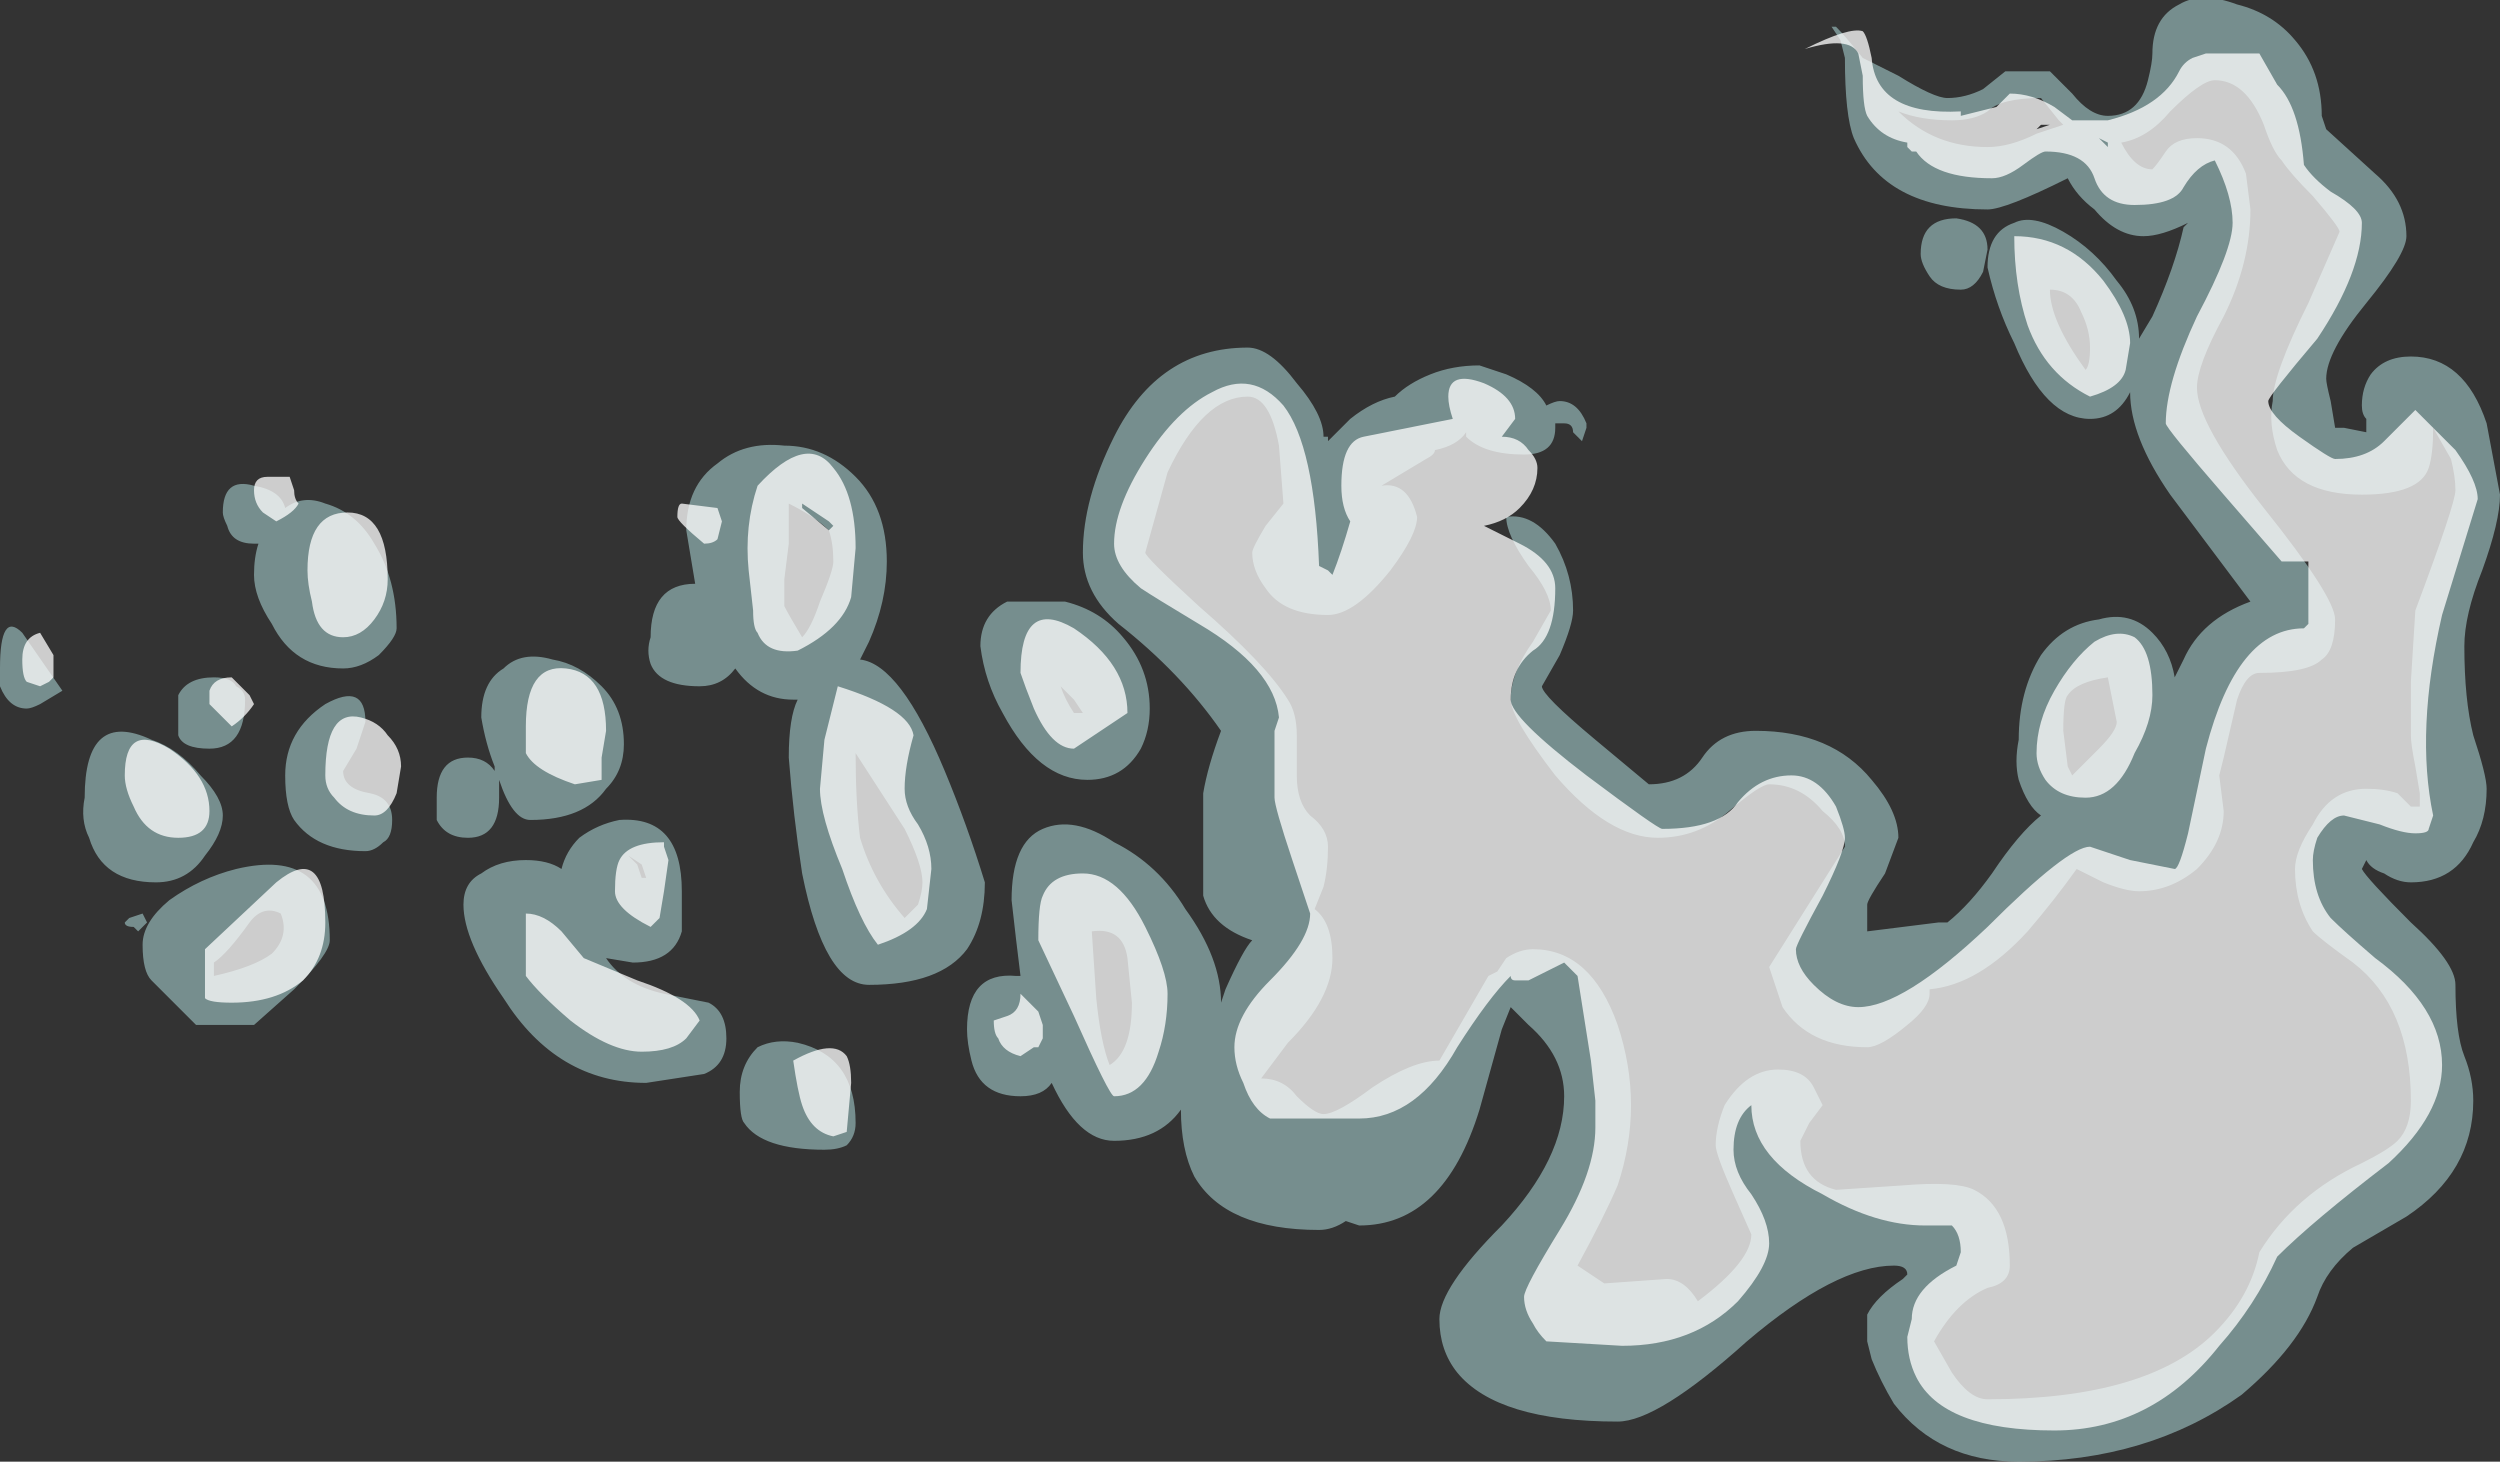<?xml version="1.0" encoding="UTF-8" standalone="no"?>
<svg xmlns:ffdec="https://www.free-decompiler.com/flash" xmlns:xlink="http://www.w3.org/1999/xlink" ffdec:objectType="shape" height="16.4px" width="28.05px" xmlns="http://www.w3.org/2000/svg">
  <rect width="100%" height="100%" fill="#333333" stroke="none"/>
  <g transform="matrix(1.0, 0.0, 0.0, 1.0, 2.1, 13.55)">
    <path d="M7.5 -8.2 Q7.85 -7.85 7.85 -7.25 7.85 -6.8 7.65 -6.35 L7.55 -6.15 Q8.0 -6.1 8.5 -4.9 8.75 -4.3 8.95 -3.65 8.95 -3.2 8.75 -2.9 8.45 -2.5 7.65 -2.5 7.15 -2.5 6.9 -3.75 6.8 -4.4 6.75 -5.05 6.75 -5.5 6.85 -5.7 L6.8 -5.7 Q6.4 -5.7 6.15 -6.05 6.0 -5.85 5.75 -5.85 5.3 -5.85 5.2 -6.1 5.15 -6.25 5.2 -6.4 5.2 -7.0 5.7 -7.0 5.65 -7.3 5.6 -7.6 5.6 -8.1 5.95 -8.35 6.25 -8.6 6.7 -8.55 7.15 -8.55 7.5 -8.2 M6.75 -7.45 L6.7 -7.05 6.7 -6.75 Q6.75 -6.65 6.9 -6.4 7.0 -6.5 7.1 -6.8 7.25 -7.15 7.25 -7.25 7.25 -7.45 7.2 -7.6 7.05 -7.75 6.75 -7.9 L6.75 -7.45 M10.75 -7.35 Q10.75 -7.3 11.35 -6.75 12.1 -6.1 12.35 -5.7 12.45 -5.55 12.45 -5.3 L12.45 -4.85 Q12.45 -4.55 12.6 -4.4 12.8 -4.25 12.8 -4.05 12.8 -3.8 12.75 -3.6 L12.65 -3.35 Q12.85 -3.2 12.85 -2.8 12.85 -2.35 12.35 -1.85 L12.05 -1.45 Q12.3 -1.45 12.45 -1.25 12.65 -1.05 12.75 -1.05 12.9 -1.05 13.3 -1.35 13.75 -1.65 14.05 -1.65 L14.6 -2.6 14.7 -2.65 14.8 -2.8 Q14.95 -2.9 15.1 -2.9 15.75 -2.9 16.05 -2.05 16.2 -1.6 16.2 -1.15 16.2 -0.7 16.05 -0.25 15.9 0.1 15.6 0.65 L15.9 0.85 16.6 0.8 Q16.8 0.8 16.95 1.05 17.55 0.6 17.55 0.3 L17.35 -0.15 Q17.15 -0.6 17.15 -0.7 17.15 -0.9 17.25 -1.15 17.5 -1.55 17.85 -1.55 18.15 -1.55 18.25 -1.35 L18.35 -1.15 18.2 -0.95 18.1 -0.75 Q18.1 -0.3 18.5 -0.2 L19.25 -0.25 Q19.85 -0.3 20.05 -0.2 20.45 0.0 20.45 0.65 20.45 0.85 20.2 0.9 19.85 1.05 19.6 1.5 L19.8 1.85 Q20.0 2.15 20.2 2.15 22.0 2.15 22.75 1.4 23.15 1.0 23.25 0.5 23.65 -0.15 24.4 -0.5 24.7 -0.65 24.8 -0.75 24.95 -0.9 24.95 -1.2 24.95 -2.25 24.3 -2.75 23.95 -3.0 23.85 -3.1 23.65 -3.4 23.65 -3.8 23.65 -4.0 23.85 -4.3 24.05 -4.7 24.45 -4.7 24.65 -4.7 24.8 -4.65 L24.95 -4.5 25.05 -4.5 25.05 -4.65 25.0 -4.95 Q24.95 -5.2 24.95 -5.3 L24.95 -5.9 25.0 -6.7 Q25.45 -7.9 25.45 -8.05 25.45 -8.2 25.4 -8.4 L25.2 -8.75 Q25.2 -8.45 25.15 -8.3 25.05 -8.0 24.4 -8.0 23.65 -8.0 23.45 -8.5 23.35 -8.8 23.4 -9.05 23.4 -9.35 23.8 -10.15 L24.15 -10.95 Q24.15 -11.0 23.85 -11.35 23.6 -11.6 23.5 -11.75 23.4 -11.85 23.3 -12.15 23.1 -12.65 22.75 -12.65 22.6 -12.65 22.25 -12.3 22.0 -12.0 21.7 -11.95 21.85 -11.65 22.05 -11.65 22.1 -11.7 22.2 -11.85 22.3 -12.0 22.55 -12.0 22.95 -12.0 23.1 -11.6 L23.15 -11.2 Q23.15 -10.6 22.85 -10.0 22.55 -9.45 22.55 -9.2 22.55 -8.8 23.3 -7.85 24.1 -6.85 24.1 -6.6 24.1 -6.25 23.95 -6.15 23.8 -6.0 23.25 -6.0 23.1 -6.0 23.0 -5.7 L22.85 -5.05 22.8 -4.85 22.85 -4.45 Q22.85 -4.1 22.55 -3.8 22.25 -3.55 21.9 -3.55 21.75 -3.55 21.5 -3.65 L21.2 -3.8 Q20.95 -3.45 20.65 -3.1 20.1 -2.5 19.55 -2.45 L19.55 -2.4 Q19.55 -2.25 19.3 -2.05 19.0 -1.8 18.85 -1.8 18.2 -1.8 17.9 -2.25 L17.75 -2.7 18.6 -4.05 Q18.6 -4.25 18.35 -4.45 18.1 -4.75 17.75 -4.75 17.65 -4.75 17.3 -4.45 16.95 -4.15 16.5 -4.15 15.95 -4.15 15.35 -4.85 14.85 -5.5 14.85 -5.7 14.85 -6.0 15.1 -6.35 L15.3 -6.7 Q15.3 -6.9 15.05 -7.2 14.8 -7.55 14.8 -7.75 15.1 -7.8 15.35 -7.45 15.55 -7.1 15.55 -6.7 15.55 -6.55 15.4 -6.2 L15.2 -5.85 Q15.2 -5.75 15.8 -5.25 L16.4 -4.75 Q16.8 -4.75 17.0 -5.05 17.2 -5.35 17.6 -5.35 18.45 -5.35 18.9 -4.8 19.2 -4.45 19.2 -4.15 L19.05 -3.75 Q18.85 -3.45 18.85 -3.4 L18.85 -3.1 19.65 -3.2 19.75 -3.2 Q20.0 -3.4 20.25 -3.75 20.55 -4.2 20.8 -4.4 20.65 -4.5 20.55 -4.8 20.5 -5.0 20.55 -5.25 20.55 -5.8 20.8 -6.2 21.05 -6.55 21.45 -6.6 21.8 -6.7 22.05 -6.45 22.25 -6.25 22.3 -5.95 L22.4 -6.15 Q22.6 -6.6 23.15 -6.8 L22.25 -8.0 Q21.8 -8.65 21.8 -9.15 21.65 -8.85 21.35 -8.85 20.85 -8.85 20.5 -9.7 20.3 -10.1 20.2 -10.55 20.2 -10.95 20.5 -11.05 20.7 -11.15 21.05 -10.95 21.4 -10.75 21.65 -10.4 21.9 -10.1 21.9 -9.75 L22.05 -10.0 Q22.3 -10.55 22.4 -11.0 L22.45 -11.05 Q22.15 -10.9 21.95 -10.9 21.65 -10.9 21.4 -11.2 21.2 -11.35 21.1 -11.55 20.4 -11.2 20.2 -11.2 19.05 -11.2 18.7 -12.0 18.6 -12.25 18.6 -12.9 L18.55 -13.1 18.45 -13.25 18.5 -13.25 Q18.6 -13.15 18.8 -12.9 L19.2 -12.7 Q19.6 -12.45 19.75 -12.45 19.95 -12.45 20.15 -12.55 L20.4 -12.75 20.9 -12.75 21.15 -12.5 Q21.35 -12.25 21.55 -12.25 21.9 -12.25 22.0 -12.65 22.05 -12.85 22.05 -12.95 22.05 -13.35 22.35 -13.5 22.6 -13.65 23.0 -13.5 23.4 -13.4 23.65 -13.1 23.95 -12.75 23.95 -12.25 L24.0 -12.1 24.55 -11.6 Q24.9 -11.3 24.9 -10.9 24.9 -10.7 24.45 -10.15 24.0 -9.6 24.0 -9.3 24.0 -9.25 24.05 -9.05 L24.1 -8.75 24.2 -8.75 24.45 -8.7 24.45 -8.85 Q24.4 -8.9 24.4 -9.0 24.4 -9.2 24.5 -9.35 24.65 -9.55 24.95 -9.55 25.55 -9.55 25.8 -8.8 L25.95 -8.0 Q25.95 -7.7 25.75 -7.15 25.55 -6.65 25.55 -6.3 25.55 -5.7 25.65 -5.3 25.8 -4.85 25.8 -4.7 25.8 -4.35 25.65 -4.1 25.45 -3.65 24.95 -3.65 24.8 -3.65 24.65 -3.75 24.5 -3.8 24.45 -3.9 L24.4 -3.8 Q24.45 -3.7 24.95 -3.2 25.45 -2.75 25.45 -2.5 25.45 -1.95 25.55 -1.7 25.65 -1.45 25.65 -1.2 25.65 -0.4 24.9 0.1 L24.3 0.45 Q24.0 0.7 23.9 1.0 23.7 1.55 23.05 2.1 22.0 2.85 20.55 2.85 19.65 2.85 19.15 2.2 19.0 1.95 18.9 1.7 L18.85 1.5 Q18.85 1.25 18.85 1.2 18.95 1.0 19.25 0.8 L19.3 0.75 Q19.3 0.65 19.15 0.65 18.5 0.65 17.5 1.5 16.5 2.4 16.05 2.4 14.7 2.4 14.25 1.85 14.05 1.6 14.05 1.25 14.05 0.9 14.75 0.2 15.45 -0.55 15.45 -1.25 15.45 -1.7 15.05 -2.05 L14.85 -2.25 14.75 -2.0 14.5 -1.1 Q14.1 0.2 13.15 0.2 L13.0 0.15 Q12.85 0.25 12.7 0.25 11.65 0.25 11.3 -0.35 11.15 -0.65 11.15 -1.1 10.9 -0.75 10.4 -0.75 10.0 -0.75 9.7 -1.4 9.6 -1.25 9.35 -1.25 8.9 -1.25 8.8 -1.65 8.75 -1.85 8.75 -2.0 8.75 -2.65 9.3 -2.6 L9.35 -2.6 Q9.3 -3.0 9.25 -3.45 9.25 -4.1 9.6 -4.25 9.95 -4.4 10.4 -4.1 10.9 -3.85 11.2 -3.35 11.6 -2.8 11.6 -2.3 L11.65 -2.45 Q11.85 -2.9 11.95 -3.0 11.5 -3.15 11.4 -3.5 11.4 -3.65 11.4 -4.1 L11.4 -4.65 Q11.45 -4.95 11.6 -5.35 11.15 -6.0 10.45 -6.55 10.05 -6.9 10.05 -7.35 10.05 -7.95 10.4 -8.65 10.9 -9.65 11.9 -9.65 12.15 -9.65 12.45 -9.25 12.75 -8.9 12.75 -8.65 L12.8 -8.65 12.8 -8.6 13.05 -8.85 Q13.3 -9.05 13.55 -9.1 13.7 -9.25 13.95 -9.35 14.2 -9.45 14.5 -9.45 L14.8 -9.35 Q15.15 -9.2 15.25 -9.0 15.35 -9.05 15.4 -9.05 15.6 -9.05 15.7 -8.8 L15.7 -8.75 15.65 -8.6 Q15.6 -8.65 15.55 -8.7 15.55 -8.8 15.45 -8.8 L15.35 -8.8 15.35 -8.75 Q15.35 -8.45 15.0 -8.45 14.55 -8.45 14.35 -8.65 L14.35 -8.7 Q14.25 -8.55 14.0 -8.5 14.0 -8.45 13.9 -8.4 13.65 -8.25 13.4 -8.1 13.7 -8.15 13.8 -7.75 13.8 -7.55 13.5 -7.15 13.1 -6.65 12.8 -6.65 12.3 -6.65 12.1 -6.95 11.95 -7.15 11.95 -7.35 11.95 -7.4 12.1 -7.65 L12.3 -7.9 12.25 -8.55 Q12.15 -9.1 11.9 -9.1 11.4 -9.1 11.0 -8.25 L10.75 -7.35 M1.55 -7.9 Q1.9 -7.8 2.1 -7.45 2.35 -7.05 2.35 -6.5 2.35 -6.4 2.15 -6.2 1.95 -6.05 1.75 -6.05 1.2 -6.05 0.95 -6.55 0.75 -6.85 0.75 -7.1 0.75 -7.3 0.8 -7.45 L0.75 -7.45 Q0.5 -7.45 0.45 -7.65 0.4 -7.75 0.4 -7.8 0.4 -8.2 0.75 -8.1 1.05 -8.05 1.1 -7.85 1.3 -8.0 1.55 -7.9 M4.1 -6.15 Q4.4 -6.1 4.65 -5.85 4.9 -5.6 4.9 -5.2 4.9 -4.9 4.7 -4.7 4.45 -4.35 3.85 -4.35 3.65 -4.35 3.5 -4.8 L3.5 -4.6 Q3.5 -4.15 3.15 -4.15 2.9 -4.15 2.8 -4.35 2.8 -4.45 2.8 -4.6 2.8 -5.05 3.15 -5.05 3.35 -5.05 3.45 -4.9 L3.45 -4.95 Q3.35 -5.2 3.3 -5.5 3.3 -5.9 3.55 -6.05 3.75 -6.25 4.1 -6.15 M3.8 -3.9 Q4.05 -3.9 4.2 -3.8 4.25 -4.0 4.4 -4.15 4.6 -4.3 4.85 -4.35 5.55 -4.4 5.55 -3.55 L5.55 -3.1 Q5.45 -2.75 5.0 -2.75 L4.7 -2.8 Q4.9 -2.5 5.35 -2.4 L5.85 -2.3 Q6.05 -2.2 6.05 -1.9 6.05 -1.6 5.8 -1.5 L5.15 -1.4 Q4.15 -1.4 3.55 -2.35 3.1 -3.0 3.1 -3.4 3.1 -3.65 3.3 -3.75 3.5 -3.9 3.8 -3.9 M4.95 -3.95 L5.05 -3.85 5.1 -3.7 5.15 -3.7 5.1 -3.85 4.95 -3.95 M2.0 -5.45 L1.9 -5.15 1.75 -4.9 Q1.75 -4.7 2.05 -4.65 2.3 -4.6 2.3 -4.35 2.3 -4.15 2.2 -4.1 2.1 -4.0 2.0 -4.0 1.45 -4.0 1.2 -4.35 1.1 -4.5 1.1 -4.85 1.1 -5.35 1.55 -5.65 2.0 -5.9 2.0 -5.45 M0.55 -5.85 Q0.65 -5.8 0.65 -5.7 0.65 -5.15 0.25 -5.15 -0.05 -5.15 -0.1 -5.3 L-0.1 -5.75 Q0.0 -5.95 0.3 -5.95 0.5 -5.95 0.55 -5.85 M0.2 -3.95 Q0.0 -3.65 -0.35 -3.65 -0.95 -3.65 -1.1 -4.15 -1.2 -4.35 -1.15 -4.6 -1.15 -5.6 -0.4 -5.25 -0.1 -5.15 0.15 -4.85 0.4 -4.6 0.4 -4.4 0.4 -4.2 0.2 -3.95 M1.2 -2.45 L0.75 -2.05 0.1 -2.05 -0.4 -2.55 Q-0.5 -2.65 -0.5 -2.95 -0.5 -3.2 -0.2 -3.45 0.15 -3.7 0.55 -3.8 1.6 -4.05 1.6 -3.0 1.6 -2.85 1.2 -2.45 M0.3 -2.75 L0.3 -2.6 Q0.75 -2.7 0.95 -2.85 1.15 -3.05 1.05 -3.3 0.85 -3.4 0.7 -3.2 0.45 -2.85 0.3 -2.75 M10.8 -5.6 Q10.8 -5.35 10.7 -5.15 10.5 -4.8 10.1 -4.8 9.55 -4.8 9.15 -5.55 8.95 -5.9 8.9 -6.3 8.9 -6.65 9.2 -6.8 L9.85 -6.8 Q10.25 -6.7 10.5 -6.4 10.8 -6.05 10.8 -5.6 M9.8 -5.85 Q9.85 -5.7 9.95 -5.55 L10.05 -5.55 9.95 -5.7 9.8 -5.85 M8.05 -4.25 L7.5 -5.1 Q7.5 -4.55 7.55 -4.15 7.7 -3.65 8.05 -3.25 L8.2 -3.4 Q8.25 -3.55 8.25 -3.65 8.25 -3.85 8.05 -4.25 M6.85 -1.85 Q7.5 -1.7 7.5 -0.95 7.5 -0.8 7.4 -0.7 7.3 -0.65 7.15 -0.65 6.45 -0.65 6.25 -0.95 6.2 -1.0 6.2 -1.3 6.2 -1.6 6.4 -1.8 6.6 -1.9 6.85 -1.85 M10.55 -2.8 Q10.5 -3.15 10.15 -3.1 L10.2 -2.35 Q10.25 -1.85 10.35 -1.6 10.6 -1.75 10.6 -2.3 L10.55 -2.8 M20.2 -12.3 Q20.05 -12.2 19.8 -12.2 19.45 -12.2 19.2 -12.3 19.6 -11.9 20.2 -11.9 20.45 -11.9 20.75 -12.05 L21.05 -12.15 21.0 -12.2 20.8 -12.45 Q20.35 -12.45 20.2 -12.3 M19.85 -11.1 Q20.2 -11.05 20.2 -10.75 L20.15 -10.5 Q20.05 -10.3 19.9 -10.3 19.65 -10.3 19.55 -10.45 19.45 -10.6 19.45 -10.7 19.45 -11.1 19.85 -11.1 M20.9 -10.3 Q20.9 -9.95 21.3 -9.4 21.35 -9.45 21.35 -9.65 21.35 -9.85 21.25 -10.05 21.15 -10.3 20.9 -10.3 M21.1 -5.75 Q21.05 -5.7 21.05 -5.35 L21.1 -4.95 21.15 -4.85 21.45 -5.15 Q21.65 -5.35 21.65 -5.45 L21.55 -5.95 Q21.2 -5.9 21.1 -5.75 M-1.85 -6.45 L-1.4 -5.8 -1.65 -5.65 Q-1.75 -5.6 -1.8 -5.6 -2.0 -5.6 -2.1 -5.85 L-2.1 -6.05 Q-2.1 -6.7 -1.85 -6.45 M-0.45 -3.2 L-0.55 -3.1 -0.6 -3.15 Q-0.7 -3.15 -0.7 -3.2 L-0.65 -3.25 -0.5 -3.3 -0.45 -3.2" fill="#a3cbcc" fill-opacity="0.6" fill-rule="evenodd" stroke="none"/>
    <path d="M5.95 -7.5 Q5.9 -7.45 5.8 -7.45 5.5 -7.7 5.5 -7.75 5.5 -7.9 5.55 -7.9 L5.95 -7.85 6.0 -7.7 5.95 -7.5 M6.4 -8.1 Q6.95 -8.7 7.25 -8.3 7.5 -8.0 7.5 -7.4 L7.45 -6.85 Q7.35 -6.5 6.85 -6.25 6.5 -6.2 6.4 -6.45 6.35 -6.5 6.35 -6.7 L6.3 -7.15 Q6.25 -7.65 6.4 -8.1 M6.9 -7.85 L7.2 -7.6 7.25 -7.65 7.2 -7.7 6.9 -7.9 6.9 -7.85 M10.75 -8.4 Q11.1 -8.95 11.5 -9.15 11.95 -9.4 12.3 -9.0 12.65 -8.55 12.7 -7.2 L12.8 -7.15 12.85 -7.1 Q12.95 -7.35 13.05 -7.7 12.95 -7.85 12.95 -8.1 12.95 -8.6 13.2 -8.65 L14.2 -8.85 Q14.15 -9.0 14.15 -9.1 14.15 -9.4 14.55 -9.25 14.9 -9.1 14.9 -8.85 L14.75 -8.65 Q14.95 -8.65 15.05 -8.5 15.15 -8.4 15.15 -8.3 15.15 -8.05 14.95 -7.85 14.8 -7.7 14.55 -7.65 L14.95 -7.45 Q15.35 -7.25 15.35 -6.95 15.35 -6.4 15.1 -6.25 14.85 -6.05 14.85 -5.7 14.85 -5.5 15.7 -4.85 16.5 -4.25 16.55 -4.25 17.2 -4.25 17.4 -4.55 17.65 -4.85 18.0 -4.85 18.3 -4.85 18.5 -4.5 18.6 -4.25 18.6 -4.15 18.6 -4.0 18.35 -3.5 18.05 -2.95 18.05 -2.9 18.05 -2.7 18.25 -2.5 18.5 -2.25 18.75 -2.25 19.25 -2.25 20.2 -3.15 21.1 -4.05 21.35 -4.05 L21.8 -3.9 22.3 -3.8 Q22.35 -3.8 22.45 -4.2 L22.65 -5.15 Q23.0 -6.5 23.75 -6.5 L23.8 -6.55 23.8 -7.25 23.5 -7.25 22.85 -8.0 Q22.2 -8.75 22.2 -8.8 22.2 -9.25 22.55 -10.0 22.95 -10.75 22.95 -11.05 22.95 -11.35 22.75 -11.75 22.55 -11.7 22.4 -11.45 22.3 -11.25 21.85 -11.25 21.5 -11.25 21.4 -11.55 21.3 -11.85 20.85 -11.85 20.8 -11.85 20.6 -11.7 20.4 -11.55 20.25 -11.55 19.6 -11.55 19.4 -11.85 L19.35 -11.85 19.3 -11.9 19.3 -11.95 Q19.0 -12.0 18.85 -12.25 18.8 -12.35 18.8 -12.7 L18.75 -12.95 Q18.65 -13.15 18.15 -13.0 18.65 -13.25 18.8 -13.2 18.85 -13.15 18.9 -12.9 18.95 -12.25 19.9 -12.3 L19.9 -12.25 20.3 -12.35 20.45 -12.5 Q20.7 -12.5 20.95 -12.35 L21.15 -12.2 21.55 -12.2 Q22.15 -12.35 22.35 -12.75 22.4 -12.85 22.5 -12.9 L22.65 -12.95 23.25 -12.95 23.45 -12.6 Q23.7 -12.35 23.75 -11.7 23.85 -11.55 24.05 -11.4 24.4 -11.2 24.4 -11.05 24.4 -10.5 23.9 -9.75 23.35 -9.1 23.35 -9.05 23.35 -8.9 23.7 -8.65 24.05 -8.4 24.1 -8.4 24.45 -8.4 24.65 -8.6 L25.0 -8.95 25.45 -8.5 Q25.7 -8.15 25.7 -7.95 L25.3 -6.65 Q25.0 -5.35 25.2 -4.4 L25.15 -4.25 Q25.15 -4.2 25.0 -4.2 24.85 -4.2 24.6 -4.3 L24.2 -4.4 Q24.05 -4.4 23.9 -4.15 23.85 -4.0 23.85 -3.9 23.85 -3.5 24.05 -3.25 24.2 -3.1 24.55 -2.8 25.3 -2.25 25.3 -1.6 25.3 -1.05 24.7 -0.5 23.85 0.15 23.45 0.55 23.2 1.1 22.8 1.55 22.05 2.5 20.95 2.5 19.7 2.5 19.4 1.9 19.3 1.7 19.3 1.45 L19.35 1.25 Q19.35 0.9 19.85 0.65 L19.9 0.5 Q19.9 0.3 19.8 0.2 L19.5 0.2 Q18.95 0.2 18.35 -0.15 17.55 -0.55 17.55 -1.15 17.35 -1.0 17.35 -0.65 17.35 -0.4 17.55 -0.15 17.75 0.15 17.75 0.4 17.75 0.65 17.4 1.05 16.9 1.55 16.1 1.55 L15.25 1.5 Q15.15 1.4 15.1 1.3 15.0 1.15 15.0 1.0 15.0 0.9 15.4 0.25 15.8 -0.4 15.8 -0.9 L15.8 -0.95 Q15.8 -1.0 15.8 -1.15 L15.8 -1.2 15.75 -1.65 15.6 -2.6 15.45 -2.75 Q15.15 -2.6 15.05 -2.55 L14.9 -2.55 Q14.85 -2.55 14.85 -2.6 14.6 -2.35 14.25 -1.8 13.8 -1.0 13.15 -1.0 L12.15 -1.0 Q11.95 -1.1 11.85 -1.4 11.75 -1.6 11.75 -1.8 11.75 -2.15 12.15 -2.55 12.6 -3.0 12.6 -3.3 L12.4 -3.9 Q12.2 -4.5 12.2 -4.6 L12.2 -5.35 12.25 -5.5 Q12.2 -6.05 11.35 -6.55 10.85 -6.85 10.7 -6.95 10.4 -7.2 10.4 -7.45 10.4 -7.85 10.75 -8.4 M1.15 -8.2 L1.2 -8.05 Q1.2 -7.95 1.25 -7.9 1.2 -7.8 1.0 -7.7 L0.85 -7.8 Q0.75 -7.9 0.75 -8.05 0.75 -8.2 0.9 -8.2 L1.15 -8.2 M2.25 -7.05 Q2.25 -6.8 2.1 -6.6 1.95 -6.4 1.75 -6.4 1.45 -6.4 1.4 -6.8 1.35 -7.0 1.35 -7.15 1.35 -7.8 1.8 -7.8 2.25 -7.8 2.25 -7.05 M4.25 -6.05 Q4.7 -6.0 4.7 -5.35 L4.65 -5.05 4.65 -4.8 4.35 -4.75 Q3.9 -4.9 3.8 -5.1 3.8 -5.15 3.8 -5.4 3.8 -6.1 4.25 -6.05 M5.4 -3.9 L5.35 -3.55 5.3 -3.25 5.2 -3.15 Q4.8 -3.35 4.8 -3.55 4.8 -3.8 4.85 -3.9 4.95 -4.1 5.35 -4.1 L5.35 -4.05 5.4 -3.9 M2.25 -5.3 Q2.4 -5.15 2.4 -4.95 L2.35 -4.65 Q2.25 -4.4 2.1 -4.4 1.8 -4.4 1.65 -4.6 1.55 -4.7 1.55 -4.85 1.55 -5.6 1.95 -5.5 2.15 -5.45 2.25 -5.3 M0.75 -5.65 Q0.65 -5.5 0.5 -5.4 L0.25 -5.65 0.25 -5.8 Q0.3 -5.95 0.5 -5.95 L0.7 -5.75 0.75 -5.65 M0.5 -2.3 Q0.25 -2.3 0.2 -2.35 L0.2 -2.9 1.0 -3.65 Q1.55 -4.1 1.55 -3.2 1.55 -2.8 1.3 -2.55 1.0 -2.3 0.5 -2.3 M4.45 -2.8 L5.05 -2.55 Q5.65 -2.35 5.75 -2.1 L5.6 -1.9 Q5.45 -1.75 5.1 -1.75 4.75 -1.75 4.3 -2.1 3.95 -2.4 3.8 -2.6 L3.8 -3.3 Q4.0 -3.3 4.2 -3.1 L4.45 -2.8 M9.35 -6.0 Q9.35 -6.85 9.95 -6.5 10.55 -6.1 10.55 -5.55 L9.95 -5.15 Q9.7 -5.15 9.5 -5.6 9.4 -5.85 9.35 -6.0 M8.15 -5.3 Q8.05 -4.95 8.05 -4.7 8.05 -4.5 8.2 -4.3 8.35 -4.05 8.35 -3.8 L8.3 -3.35 Q8.2 -3.1 7.75 -2.95 7.55 -3.2 7.35 -3.8 7.1 -4.4 7.1 -4.7 L7.15 -5.25 Q7.25 -5.65 7.3 -5.85 8.1 -5.6 8.15 -5.3 M6.8 -1.65 Q7.25 -1.9 7.4 -1.7 7.45 -1.6 7.45 -1.4 L7.4 -0.85 7.25 -0.8 Q7.0 -0.85 6.9 -1.15 6.85 -1.3 6.8 -1.65 M11.0 -2.4 Q11.0 -2.05 10.9 -1.75 10.75 -1.25 10.4 -1.25 10.35 -1.25 9.95 -2.15 L9.55 -3.0 Q9.55 -3.4 9.6 -3.5 9.7 -3.75 10.05 -3.75 10.45 -3.75 10.75 -3.15 11.0 -2.65 11.0 -2.4 M9.2 -2.15 Q9.35 -2.2 9.35 -2.4 L9.55 -2.2 9.6 -2.05 9.6 -1.9 9.55 -1.8 9.5 -1.8 9.35 -1.7 Q9.15 -1.75 9.1 -1.9 9.05 -1.95 9.05 -2.1 L9.2 -2.15 M21.55 -11.95 L21.45 -12.0 21.55 -11.9 21.55 -11.95 M20.9 -12.15 L20.8 -12.15 20.75 -12.1 20.9 -12.15 M20.65 -9.9 Q20.5 -10.35 20.5 -10.9 21.1 -10.9 21.5 -10.4 21.8 -10.0 21.8 -9.7 L21.75 -9.4 Q21.7 -9.2 21.35 -9.1 20.85 -9.35 20.65 -9.9 M22.05 -5.75 Q22.05 -5.45 21.85 -5.1 21.65 -4.6 21.3 -4.6 21.0 -4.6 20.85 -4.8 20.75 -4.95 20.75 -5.1 20.75 -5.45 20.95 -5.8 21.15 -6.15 21.4 -6.35 21.65 -6.5 21.85 -6.4 22.05 -6.25 22.05 -5.75 M-1.65 -6.45 L-1.5 -6.2 -1.5 -5.95 -1.55 -5.9 -1.65 -5.85 -1.8 -5.9 Q-1.85 -5.95 -1.85 -6.15 -1.85 -6.4 -1.65 -6.45 M-0.2 -5.15 Q0.25 -4.85 0.25 -4.45 0.25 -4.15 -0.1 -4.15 -0.45 -4.15 -0.6 -4.5 -0.7 -4.7 -0.7 -4.85 -0.7 -5.45 -0.2 -5.15" fill="#ffffff" fill-opacity="0.753" fill-rule="evenodd" stroke="none"/>
  </g>
</svg>
